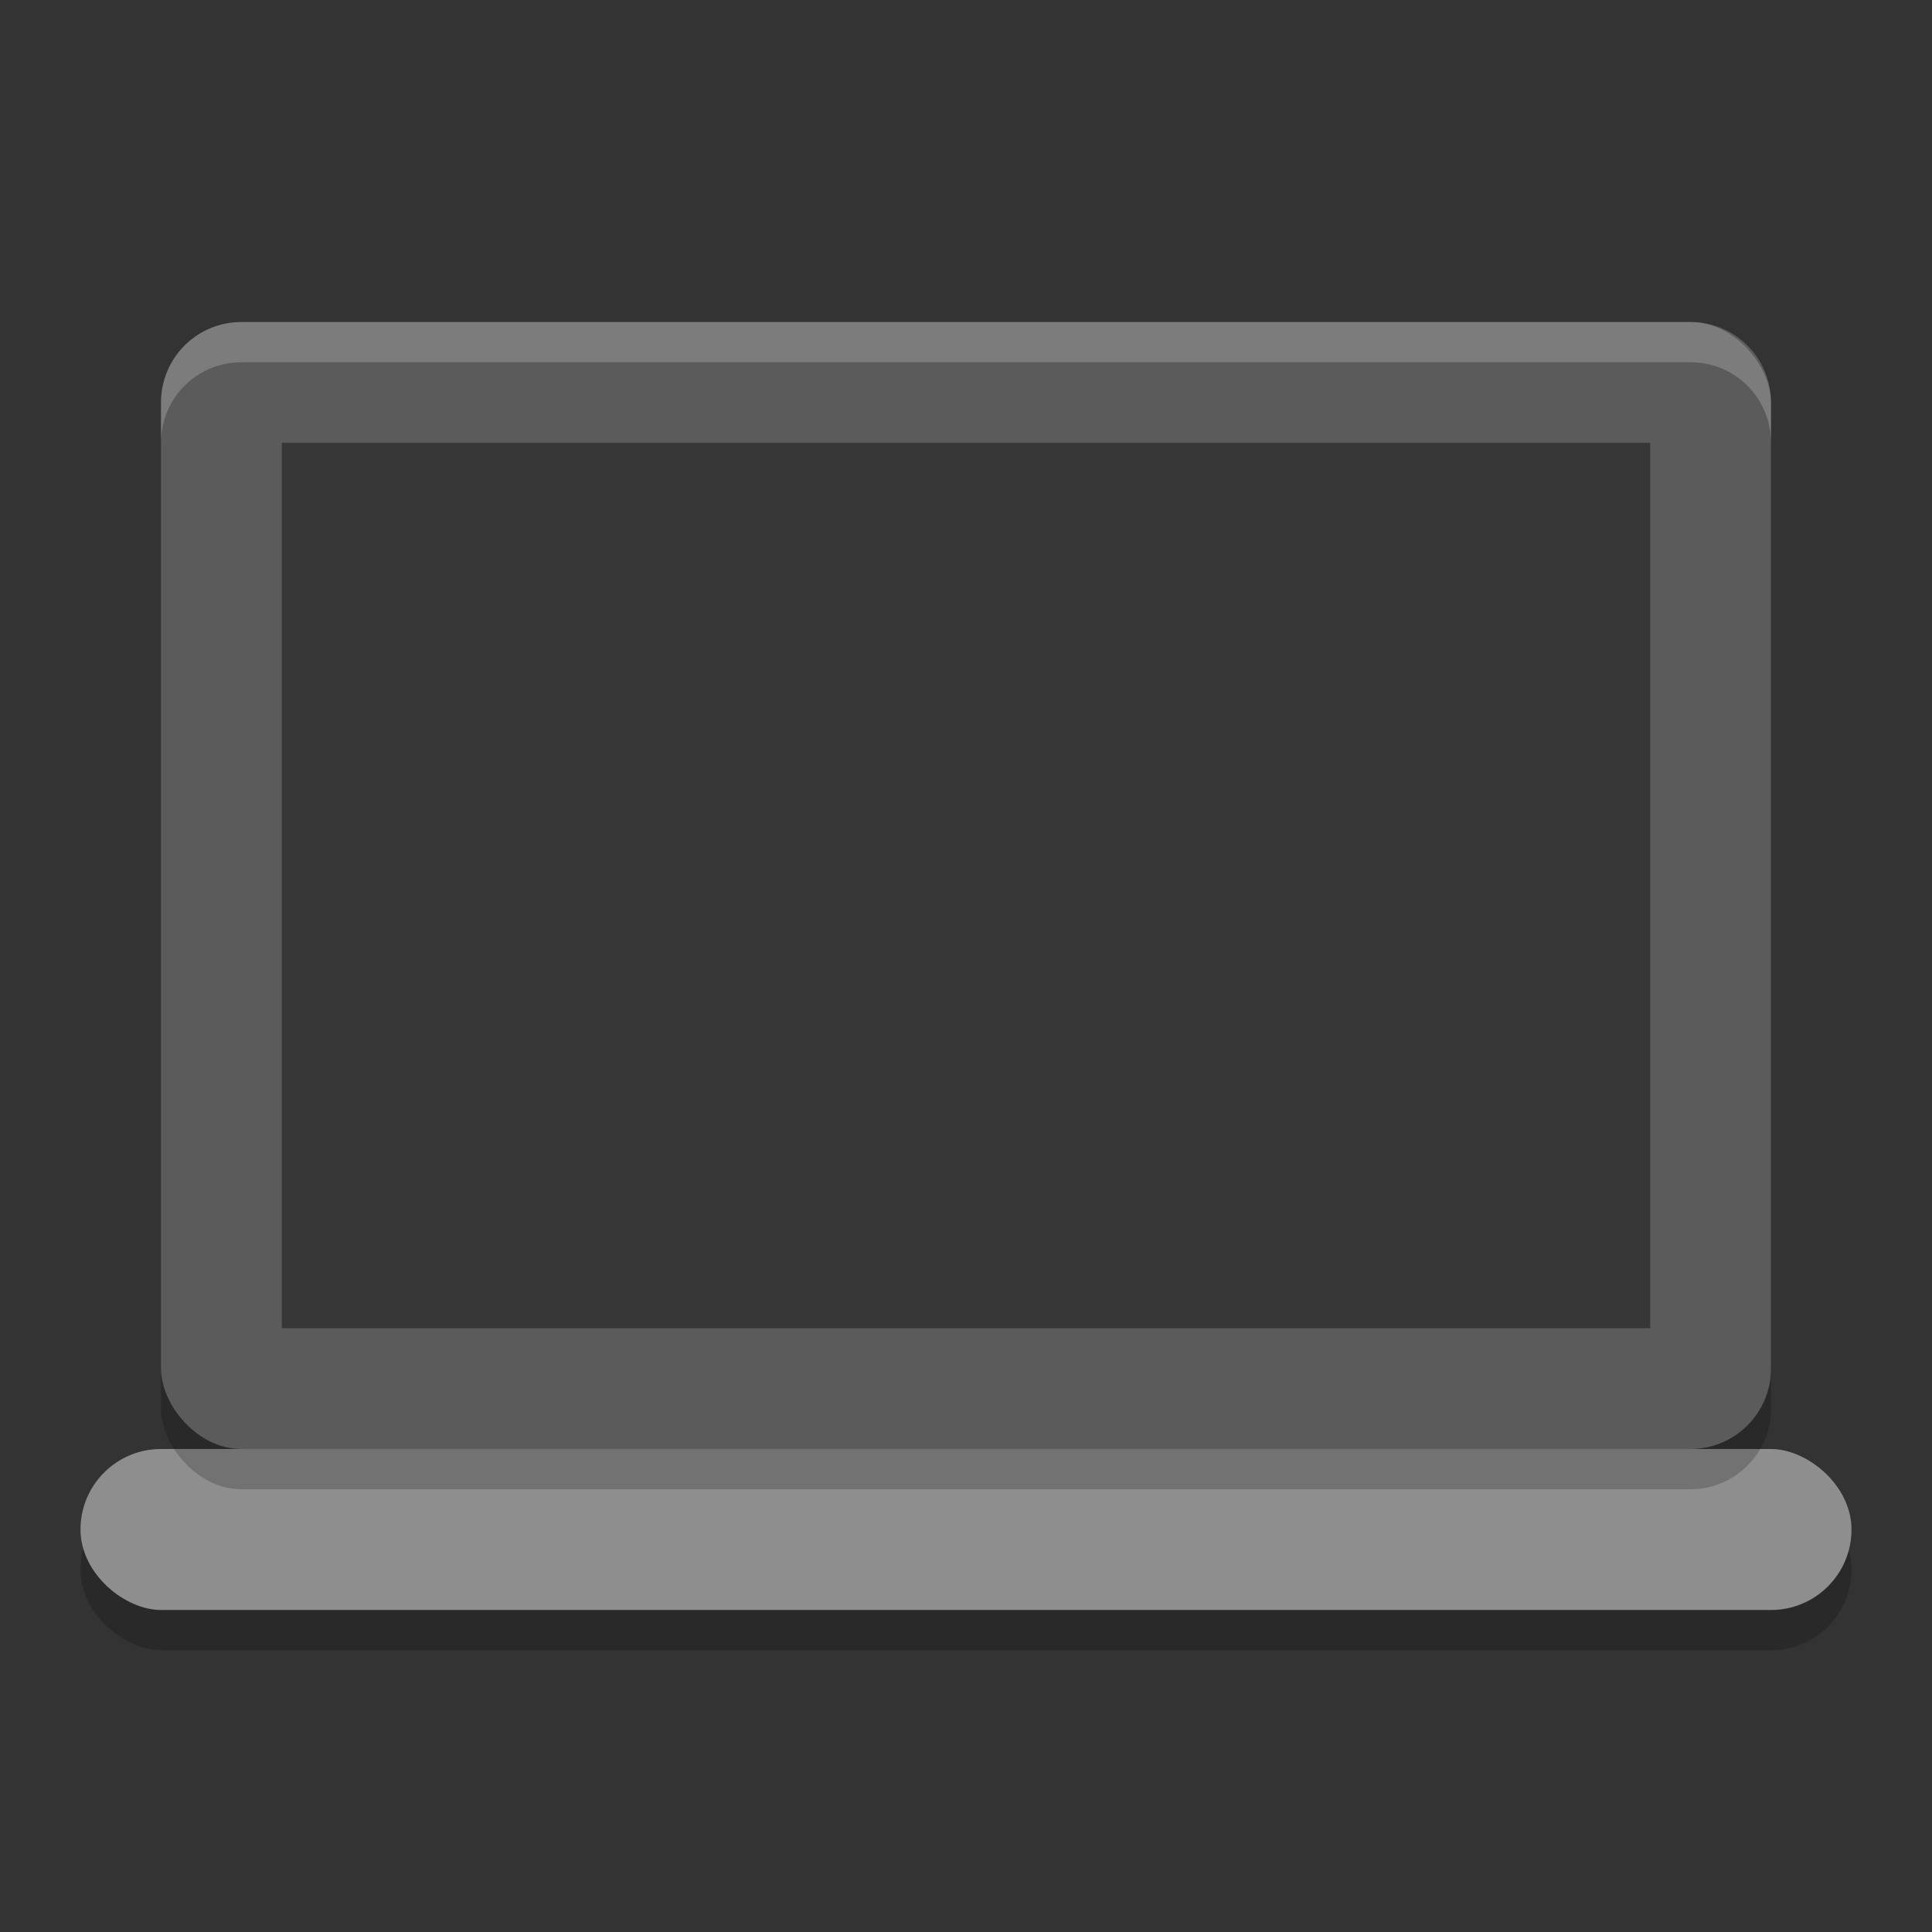 <svg xmlns="http://www.w3.org/2000/svg" width="48" height="48" version="1">
 <rect width="100%" height="100%" fill="#333333" stroke="none"/>
 <rect style="opacity:0.2" width="4" height="44" x="-41" y="-46" rx="2" ry="2" transform="matrix(0,-1,-1,0,0,0)"/>
 <rect fill="#8e8e8e" width="4" height="44" x="-40" y="-46" rx="2" ry="2" transform="matrix(0,-1,-1,0,0,0)"/>
 <rect style="opacity:0.2" width="40" height="28" x="4" y="9" rx="2" ry="2"/>
 <rect style="fill:#5b5b5b" width="40" height="28" x="4" y="8" rx="2" ry="2"/>
 <rect style="opacity:0.4" width="34" height="22" x="7" y="11"/>
 <path style="opacity:0.2;fill:#ffffff" d="M 6 8 C 4.892 8 4 8.892 4 10 L 4 11 C 4 9.892 4.892 9 6 9 L 42 9 C 43.108 9 44 9.892 44 11 L 44 10 C 44 8.892 43.108 8 42 8 L 6 8 z"/>
</svg>
